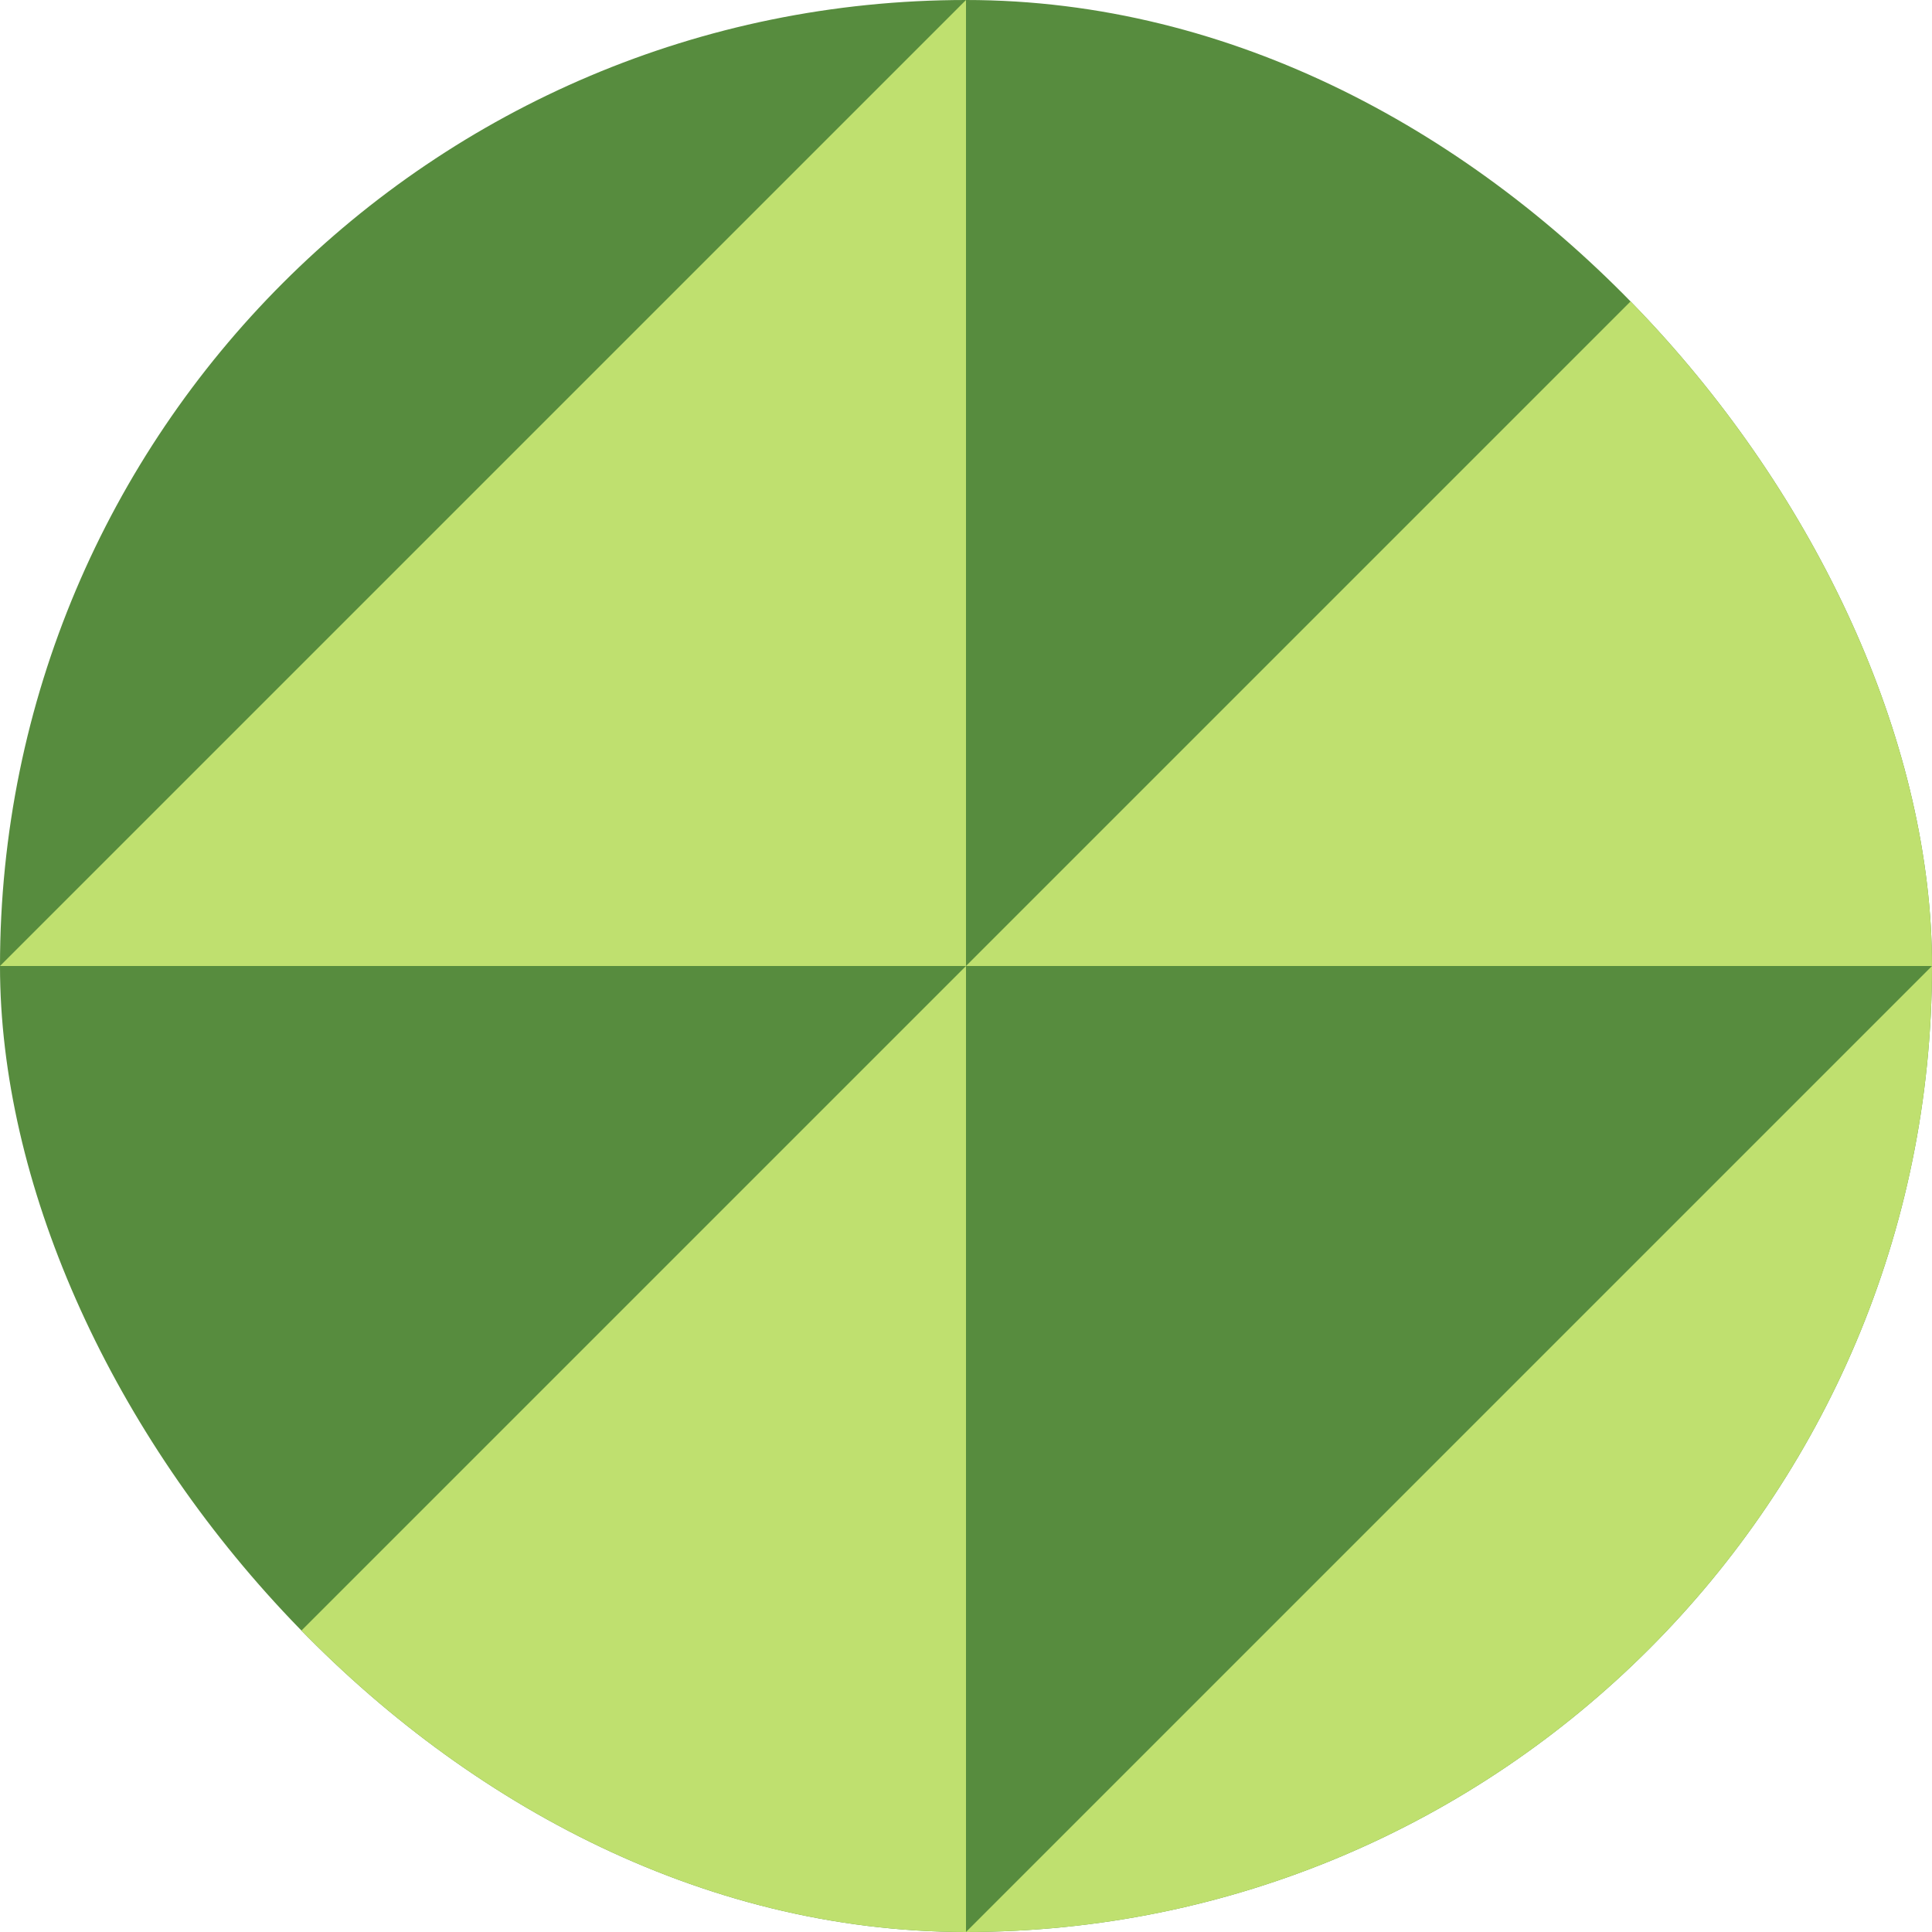 <svg width="250" height="250" viewBox="0 0 250 250" fill="none" xmlns="http://www.w3.org/2000/svg">
<g clip-path="url(#clip0_4002_28)">
<rect width="250" height="250" rx="125" fill="#578C3E"/>
<path d="M0 250H125V125L0 250Z" fill="#BFE06F"/>
<path d="M125 125H250V0L125 125Z" fill="#BFE06F"/>
<path d="M125 250H250V125L125 250Z" fill="#BFE06F"/>
<path d="M0 125H125V0L0 125Z" fill="#BFE06F"/>
</g>
<defs>
<clipPath id="clip0_4002_28">
<rect width="250" height="250" rx="125" fill="white"/>
</clipPath>
</defs>
</svg>
